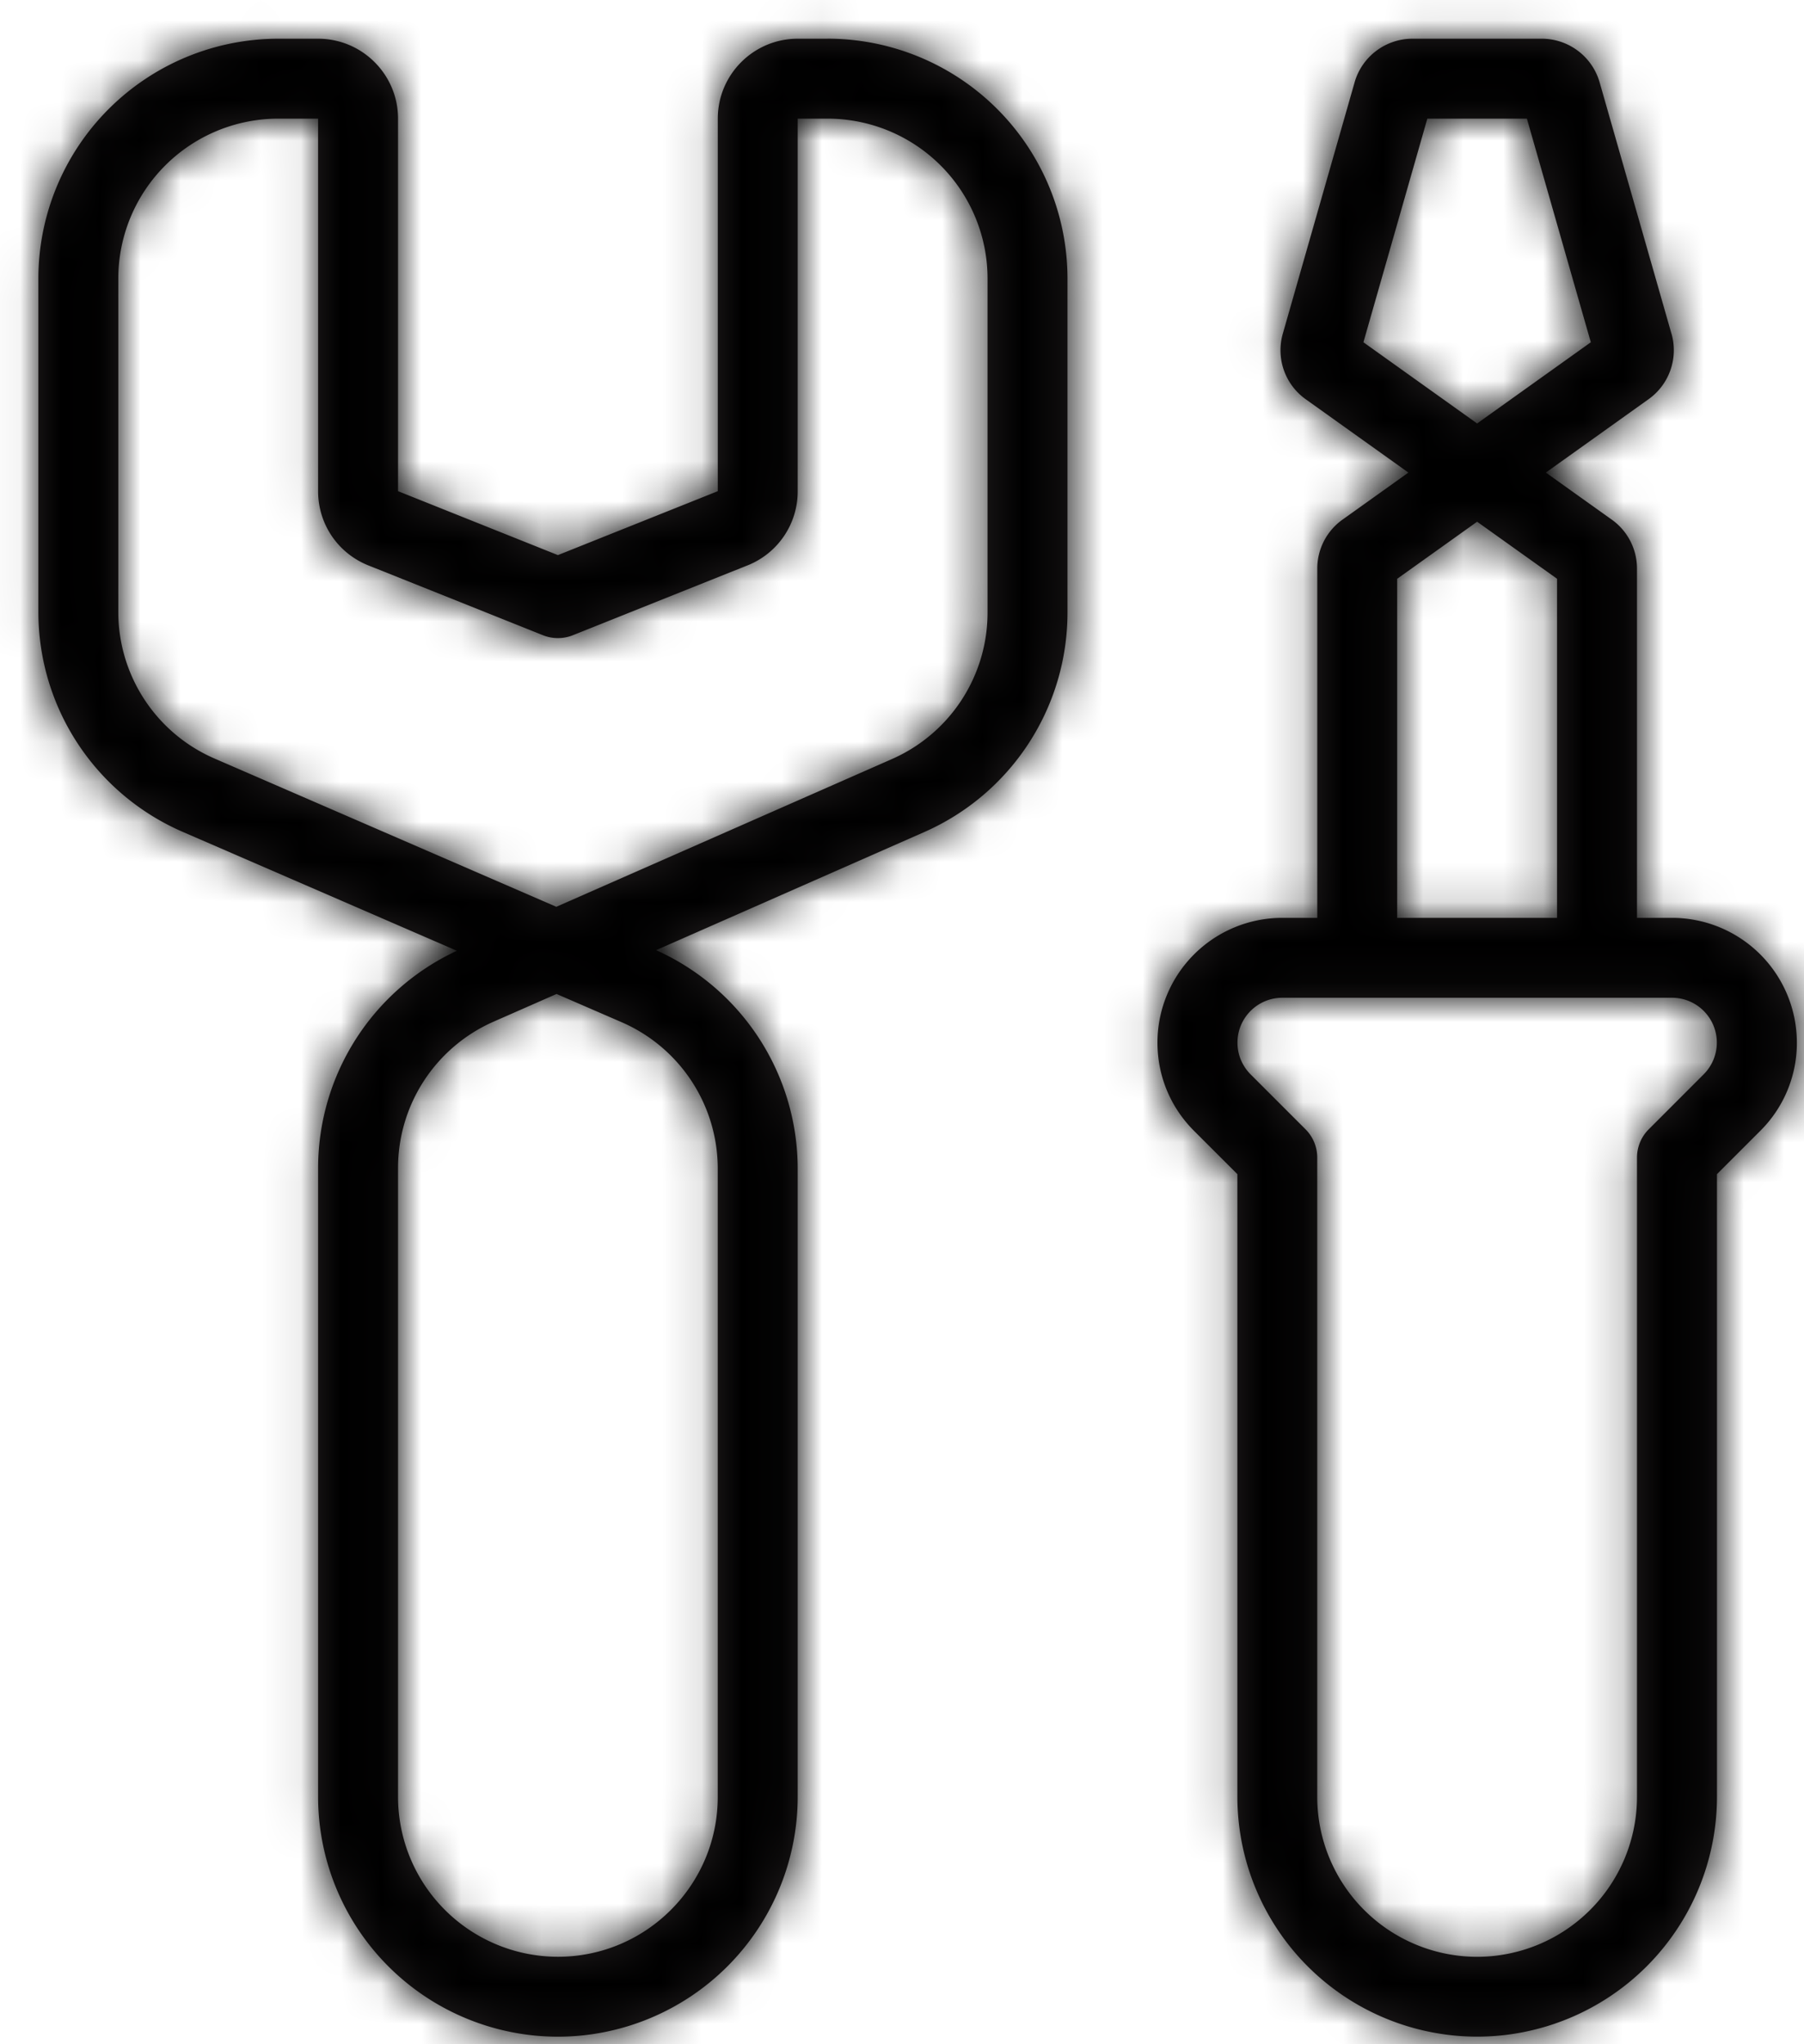 <svg viewBox="0 0 45 51" xmlns="http://www.w3.org/2000/svg" xmlns:xlink="http://www.w3.org/1999/xlink">
  <defs>
    <path d="M37.634 25.285a3.99 3.99 0 0 1-2.38 3.65l-8.377 3.688-8.526-3.699a3.985 3.985 0 0 1-2.4-3.658v-8.319a3.992 3.992 0 0 1 3.987-3.987h.997v9.294c0 .82.492 1.547 1.254 1.852l4.358 1.743c.237.094.503.094.74 0l4.358-1.743a1.985 1.985 0 0 0 1.253-1.852V12.96h.748a3.992 3.992 0 0 1 3.988 3.987v8.338zm-6.73 13.875v15.67c0 2.2-1.788 3.988-3.987 3.988a3.992 3.992 0 0 1-3.988-3.987V39.14a3.99 3.99 0 0 1 2.38-3.65l1.574-.692 1.621.703a3.985 3.985 0 0 1 2.4 3.658zm2.742-28.194h-.748c-1.1 0-1.993.894-1.993 1.994v9.294l-3.988 1.595-3.988-1.595V12.96c0-1.1-.894-1.994-1.994-1.994h-.997a5.988 5.988 0 0 0-5.981 5.981v8.319a5.98 5.98 0 0 0 3.6 5.487l6.84 2.967a5.98 5.98 0 0 0-3.462 5.421v15.69a5.988 5.988 0 0 0 5.982 5.981 5.988 5.988 0 0 0 5.981-5.981V39.16a5.977 5.977 0 0 0-3.532-5.455l6.69-2.947a5.983 5.983 0 0 0 3.572-5.474v-8.338a5.988 5.988 0 0 0-5.982-5.981zM55.5 36.8l-1.374 1.375a.997.997 0 0 0-.292.705v15.95a3.992 3.992 0 0 1-3.988 3.989 3.992 3.992 0 0 1-3.988-3.988V38.88a.997.997 0 0 0-.291-.705L44.192 36.8a1.12 1.12 0 0 1 .791-1.908h9.727a1.119 1.119 0 0 1 .79 1.908zm-7.648-12.36l1.994-1.424 1.994 1.423v8.46h-3.988v-8.46zm-.842-5.901l1.594-5.579h2.484l1.594 5.579-2.836 2.026-2.836-2.026zm7.7 14.36h-.876v-8.716c0-.483-.235-.938-.626-1.217L51.56 21.79l2.566-1.833a1.5 1.5 0 0 0 .57-1.628h-.001l-1.794-6.278a1.502 1.502 0 0 0-1.438-1.085H48.23c-.665 0-1.256.446-1.439 1.085l-1.793 6.278a1.5 1.5 0 0 0 .568 1.628l2.566 1.833-1.645 1.175c-.393.28-.628.735-.628 1.218v8.716h-.875a3.115 3.115 0 0 0-3.112 3.11c0 .833.324 1.614.91 2.201l1.084 1.083V54.83a5.989 5.989 0 0 0 5.981 5.981 5.988 5.988 0 0 0 5.982-5.981V39.293l1.082-1.082a3.09 3.09 0 0 0 .911-2.201 3.115 3.115 0 0 0-3.111-3.111z" id="a"/>
  </defs>
  <g transform="translate(-13 -10)" fill="none" fill-rule="evenodd">
    <mask id="b" fill="#fff">
      <use xlink:href="#a"/>
    </mask>
    <use fill="#231F20" xlink:href="#a"/>
    <g mask="url(#b)" fill="#000">
      <path d="M0 0h72.125v72.125H0z"/>
    </g>
  </g>
</svg>
